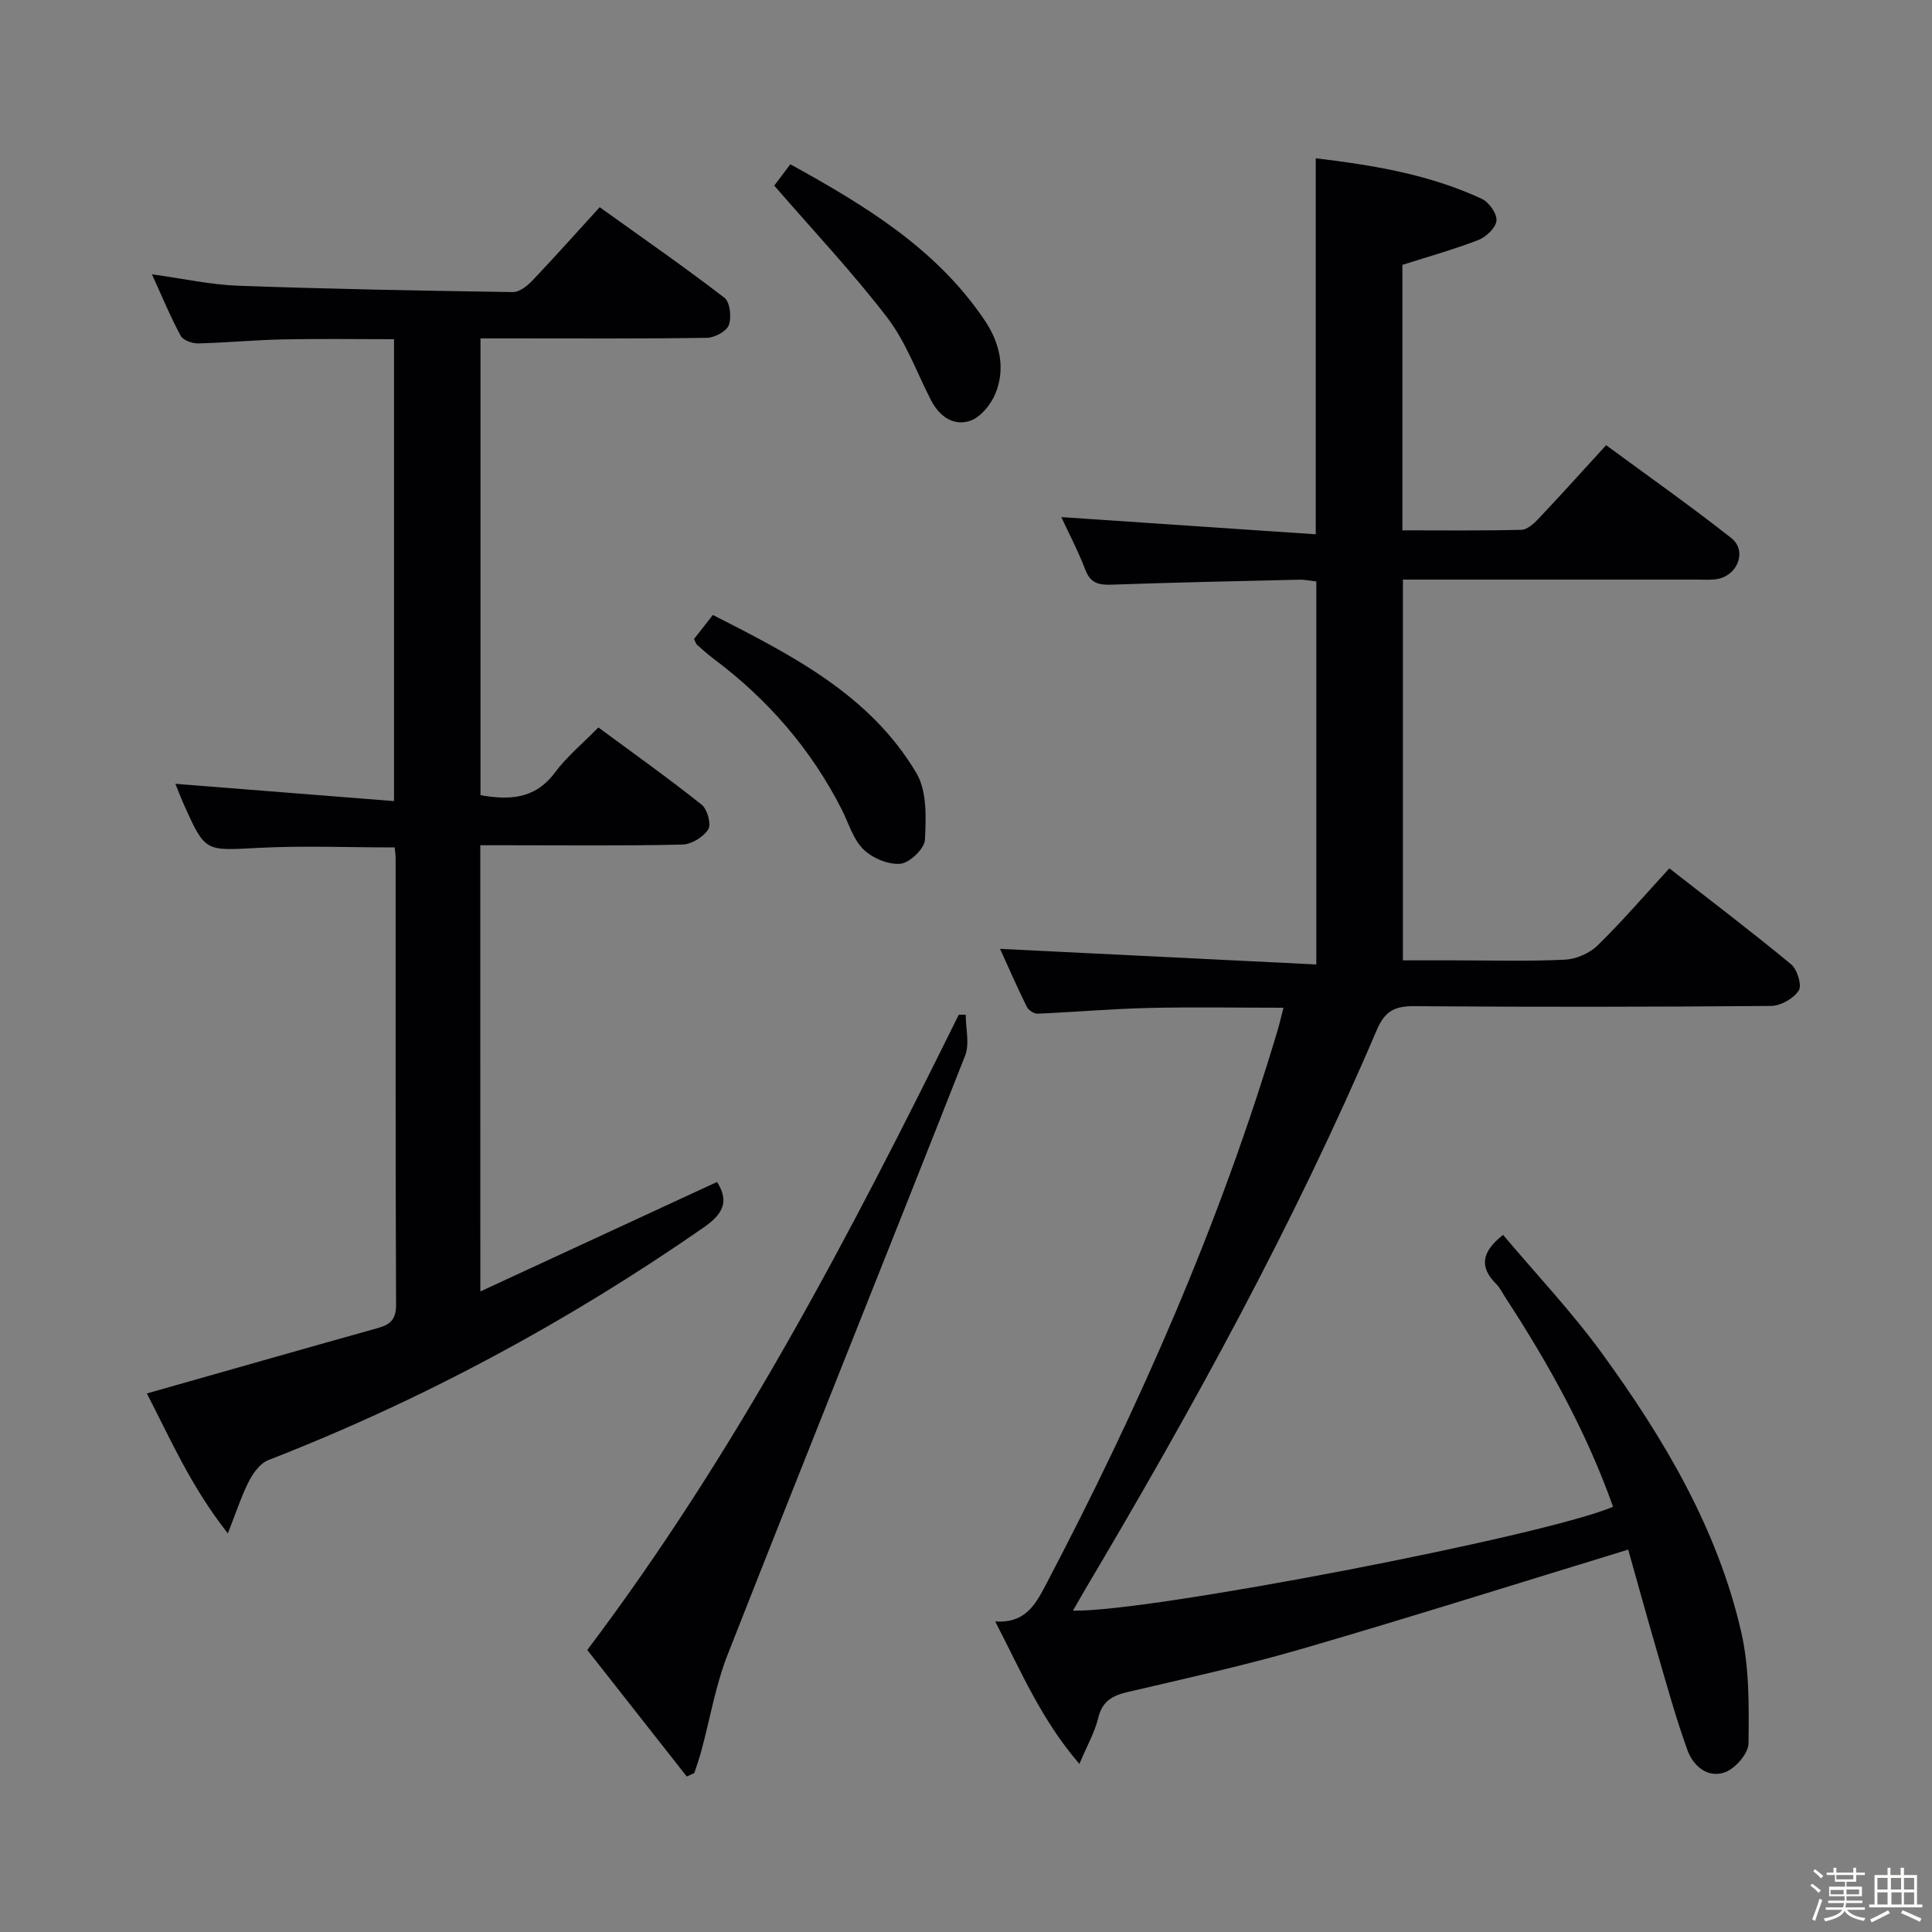 <svg enable-background="new 0 0 400 400" viewBox="0 0 400 400" xmlns="http://www.w3.org/2000/svg"><rect x="0" y="0" width="400" height="400" fill="#808080" stroke="none"/><path d="m374.8 390.4.4-.4c.7.5 1.3 1 1.8 1.4l-.5.5c-.5-.6-1.1-1.1-1.7-1.5zm1 7.3-.6-.3c.5-1.4 1.1-2.8 1.5-4.3.2.1.4.2.6.3-.5 1.3-1 2.8-1.5 4.3zm-.4-10.3.4-.4c.4.3 1 .8 1.7 1.4l-.5.5c-.4-.5-1-1-1.6-1.5zm2.5.3h1.7v-1h.6v1h3.5v-1h.6v1h1.8v.5h-1.8v1.4h-2v1h3.2v2h-3.2v.9h3.3v.5h-3.4c0 .3-.1.6-.1.9h4v.5h-3.7c.7.9 1.9 1.5 3.8 1.7-.1.2-.2.4-.3.6-2.1-.4-3.5-1.1-4-2.1-.4 1-1.8 1.7-4 2.2-.1-.2-.2-.4-.3-.6 2.1-.4 3.4-1 3.8-1.8h-3.4v-.5h3.6c.1-.3.1-.6.2-.9h-3.3v-.5h3.4c0-.3 0-.6 0-.9h-3.2v-2h3.3v-1h-2.1v-1.4h-1.7v-.5zm1.1 3.5v1h2.7c0-.3 0-.4 0-.4 0-.1 0-.2 0-.2 0-.1 0-.2 0-.3h-2.7zm1.2-3v.9h3.5v-.9zm4.7 3h-2.6v.6.4h2.6z" fill="#fcfbfa"/><path d="m393.6 386.7h.6v1.5h2.7v6.1h1.1v.6h-11v-.6h1.1v-6.1h2.7v-1.5h.6v1.5h2.1v-1.5zm-2.7 8.8.4.6c-1.2.6-2.5 1.3-3.8 1.9-.1-.2-.2-.4-.3-.6 1.2-.6 2.5-1.2 3.7-1.9zm-2.2-6.7v2.4h2.1v-2.4zm0 3v2.5h2.1v-2.5zm2.8-3v2.4h2.1v-2.4zm.1 3v2.5h2.1v-2.5h-2.2zm5.9 6.1c-1.4-.7-2.7-1.3-3.9-1.8l.3-.6c1.5.6 2.7 1.2 3.9 1.7zm-1.2-9.1h-2.1v2.4h2.1zm-2.1 3v2.5h2.1v-2.5z" fill="#fcfbfa"/><g fill="#010104"><path d="m207.05 196.45c21.71 1.07 43.37 2.14 65.48 3.23 0-27.09 0-52.99 0-79.3-1.06-.11-2.32-.39-3.57-.36-12.97.3-25.95.58-38.92 1.03-2.64.09-4.3-.36-5.34-3.09-1.47-3.86-3.41-7.54-4.97-10.9 17.49 1.18 34.92 2.36 52.68 3.56 0-26.52 0-51.87 0-77.85 11.77 1.41 23.46 3.32 34.37 8.39 1.49.69 3.17 3.06 3.05 4.51-.12 1.47-2.12 3.38-3.73 4.01-5.06 1.97-10.33 3.43-15.75 5.16v54.96c8.4 0 16.52.1 24.64-.11 1.22-.03 2.6-1.29 3.56-2.31 4.57-4.84 9.01-9.78 13.98-15.21 8.71 6.41 17.49 12.59 25.92 19.23 3.22 2.54 1.45 7.54-2.66 8.43-1.44.31-2.99.17-4.48.17-20.15 0-40.31 0-60.85 0v78.83h10.57c7.67 0 15.34.23 22.99-.14 2.32-.11 5.09-1.33 6.76-2.96 5.1-4.99 9.77-10.43 14.84-15.95 8.51 6.64 16.99 13.08 25.19 19.85 1.28 1.06 2.3 4.36 1.61 5.44-1.07 1.65-3.73 3.18-5.72 3.2-24.66.21-49.33.23-73.99.05-4.06-.03-6.04 1.11-7.7 5.01-17.12 40.14-38.1 78.28-60.34 115.75-.82 1.38-1.6 2.79-2.52 4.38 15.15.44 97.73-15.46 111.82-21.5-5.47-15.42-13.34-29.6-22.25-43.25-.64-.98-1.15-2.08-1.96-2.89-3.45-3.44-3.12-6.58 1.44-10.15 6.81 8.09 14.22 15.92 20.51 24.57 12.76 17.56 23.85 36.18 28.78 57.6 1.71 7.44 1.61 15.39 1.52 23.1-.02 2.07-2.64 5.11-4.75 5.94-3.62 1.41-6.68-1.22-7.87-4.48-2.48-6.83-4.39-13.87-6.43-20.85-2.08-7.11-4.03-14.25-5.86-20.72-22.91 7-45.06 14-67.35 20.49-11.93 3.47-24.1 6.15-36.21 8.98-3.18.74-5.3 1.85-6.15 5.34-.72 2.97-2.3 5.73-3.91 9.56-7.89-9.14-12.08-19.16-17.43-29.49 5.99.38 8.16-3.17 10.34-7.33 19.45-37.02 36.25-75.14 48.19-115.29.37-1.25.65-2.53 1.15-4.45-9.59 0-18.83-.17-28.05.05-7.63.18-15.25.86-22.88 1.18-.74.03-1.88-.74-2.22-1.44-2.08-4.22-3.98-8.57-5.53-11.98z"/><path d="m99.45 267.38c16.64-7.7 32.86-15.2 49.01-22.67 2.69 4.27 1.02 6.8-2.94 9.54-28.14 19.52-58.05 35.62-89.97 48.05-1.66.65-3.11 2.63-3.99 4.33-1.55 3.02-2.59 6.3-4.39 10.84-7.73-9.81-12.03-19.86-16.77-28.97 16.36-4.64 32.11-9.14 47.89-13.56 2.54-.71 3.72-1.81 3.71-4.78-.13-30.83-.08-61.66-.09-92.5 0-.65-.11-1.3-.2-2.21-9.51 0-18.94-.39-28.34.1-10.87.57-10.86.92-15.27-8.91-.73-1.64-1.36-3.32-1.79-4.36 14.86 1.17 29.85 2.36 45.27 3.58 0-32.43 0-63.69 0-95.63-7.61 0-15.36-.12-23.1.04-5.81.12-11.62.69-17.43.83-1.24.03-3.14-.64-3.64-1.58-2.11-3.89-3.8-8.01-5.96-12.73 6.46.89 12.14 2.16 17.86 2.37 18.96.68 37.93 1.03 56.89 1.31 1.34.02 2.96-1.27 4.01-2.37 4.58-4.81 9-9.78 13.95-15.2 8.72 6.25 17.43 12.3 25.82 18.74 1.16.89 1.51 4.03.92 5.65-.47 1.3-2.93 2.63-4.53 2.65-13.5.21-27 .12-40.5.12-1.99 0-3.98 0-6.39 0v94.57c5.94 1.04 11.27.88 15.42-4.69 2.45-3.3 5.72-5.99 8.99-9.33 7.36 5.44 14.53 10.53 21.39 16 1.17.93 2.02 4.06 1.35 5.11-1.01 1.59-3.47 3.1-5.35 3.14-11.99.28-24 .14-36 .14-1.82 0-3.64 0-5.84 0 .01 30.62.01 60.99.01 92.38z"/><path d="m199.94 210.09c0 2.85.84 6.03-.13 8.49-16.29 41.37-32.9 82.61-49.16 123.99-2.51 6.39-3.65 13.32-5.46 19.99-.41 1.53-.96 3.02-1.44 4.53-.52.24-1.04.48-1.56.72-6.89-8.76-13.77-17.52-20.6-26.2 31.05-41.15 54.45-86.06 76.91-131.52.48.01.96.01 1.44 0z"/><path d="m143.69 132.3c1.12-1.43 2.32-2.97 3.9-4.98 16.22 8.28 32.47 16.44 42.14 32.73 2.2 3.71 2.01 9.2 1.77 13.81-.09 1.84-3.15 4.79-5.08 4.97-2.5.23-5.83-1.17-7.68-3-2.13-2.1-3.04-5.44-4.47-8.24-6.37-12.52-15.33-22.82-26.55-31.22-1.19-.89-2.31-1.9-3.43-2.89-.21-.21-.29-.58-.6-1.18z"/><path d="m160.3 38.43c.6-.8 1.79-2.38 3.33-4.42 15.38 8.49 30.21 17.41 40.25 32.33 3.08 4.57 4.38 9.88 2.2 15.17-.94 2.26-3.05 4.87-5.21 5.61-3.42 1.16-6.37-.88-8.09-4.22-2.96-5.74-5.19-12.04-9.05-17.1-7.12-9.3-15.19-17.86-23.43-27.37z"/></g></svg>
